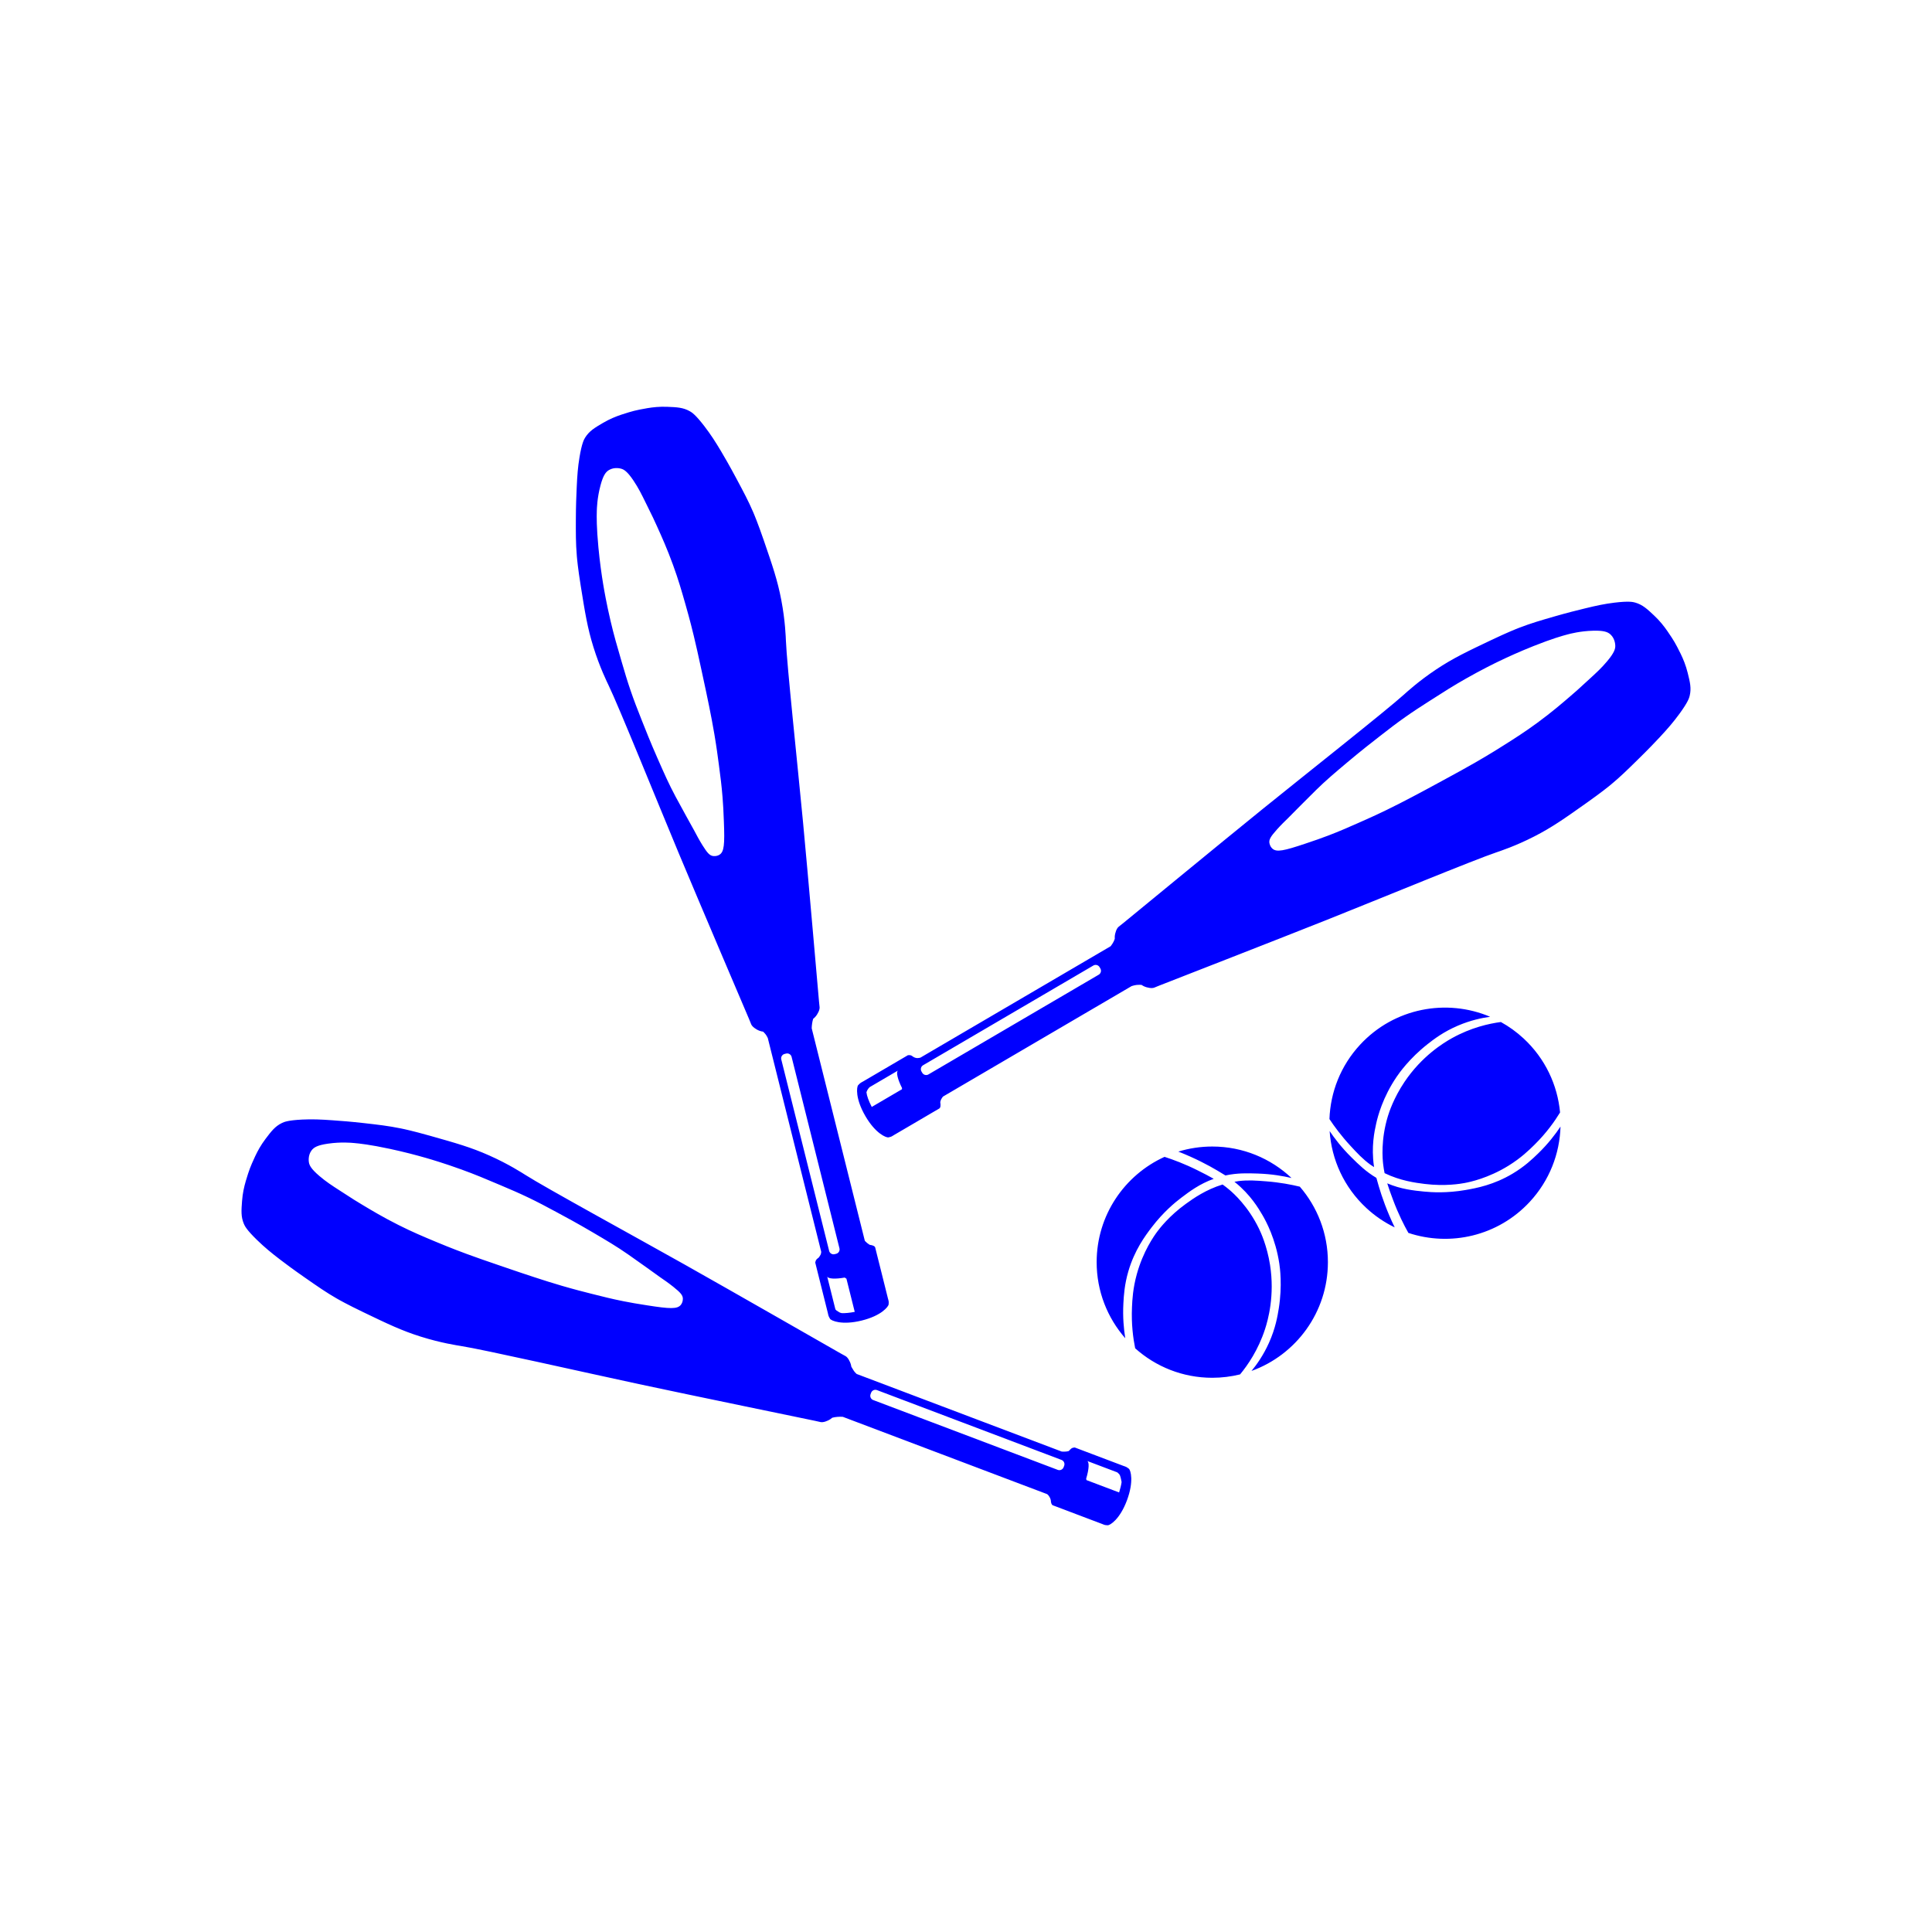 <svg width="400" height="400" viewBox="0 0 400 400" fill="none" xmlns="http://www.w3.org/2000/svg">
<path style="fill:#0000FF;" d="M233.725,304.086c-0.273-0.23-0.563-0.373-0.563-0.373c-0.171-0.084-0.271-0.11-0.586-0.222
	c-0.002-0.001,0,0-0.696-0.263c-0.005-0.002-1.064-0.403-1.089-0.412c-0.001,0-1.518-0.574-1.536-0.581
	c-0.563-0.213-1.126-0.426-1.689-0.639c-0.522-0.197-1.044-0.395-1.565-0.592c-0.386-0.146-0.773-0.292-1.159-0.439
	c-0.34-0.129-0.679-0.257-1.019-0.386c-0.368-0.139-0.736-0.279-1.104-0.418c-0.068-0.026-0.136-0.051-0.204-0.077
	c-0.184,0.021-0.475,0.033-0.724,0.227c-0.159,0.124-0.33,0.301-0.507,0.505c-0.047,0.011-0.092,0.028-0.14,0.038
	c-0.084,0.018-0.168,0.034-0.252,0.048c-0.027,0.004-0.053,0.008-0.079,0.012c-0.042,0.005-0.085,0.01-0.127,0.014
	c-0.288,0.028-0.577,0.023-0.866,0.003l-42.463-16.066c-0.115-0.118-0.243-0.224-0.349-0.351c-0.027-0.032-0.053-0.065-0.08-0.098
	c-0.01-0.013-0.021-0.026-0.031-0.04c0.022,0.028,0.022,0.028,0.001,0.001c-0.055-0.074-0.11-0.15-0.162-0.226
	c-0.1-0.146-0.193-0.297-0.279-0.452c-0.067-0.12-0.136-0.241-0.207-0.36c-0.014-0.095-0.027-0.189-0.051-0.292
	c-0.19-0.793-0.681-1.62-1.135-1.875c-0.053-0.03-0.436-0.233-1.048-0.578h-0.001c-0.492-0.274-22.768-13.042-32.368-18.437
	c-10.33-5.806-28.787-15.893-32.871-18.5c-0.209-0.134-1.14-0.731-2.431-1.469c-1.301-0.744-3.002-1.646-5.044-2.556
	c-3.792-1.689-6.869-2.558-12.257-4.079c-3.576-1.01-5.425-1.398-6.06-1.527c-2.662-0.54-4.733-0.769-7.626-1.098
	c-2.766-0.315-4.689-0.455-6.524-0.586c-2.45-0.175-4.154-0.247-6.217-0.15c-2.997,0.141-3.82,0.507-4.222,0.7
	c-1.448,0.697-2.219,1.715-3.419,3.301c-0.976,1.29-1.625,2.491-2.139,3.579c-0.247,0.522-0.473,1.025-0.67,1.485
	c-0.157,0.365-0.299,0.718-0.43,1.056c-0.126,0.341-0.253,0.701-0.378,1.079c-0.157,0.475-0.32,1.002-0.481,1.557
	c-0.334,1.156-0.643,2.485-0.765,4.099c-0.15,1.984-0.247,3.257,0.377,4.738c0.181,0.429,0.548,1.221,2.701,3.319
	c1.576,1.537,3.018,2.714,4.805,4.081c0.979,0.749,2.691,2.037,5.232,3.801c2.674,1.857,4.244,2.956,6.443,4.225
	c0.56,0.323,2.204,1.256,5.553,2.867c5.046,2.427,7.927,3.812,11.888,5.056c2.133,0.67,4.005,1.119,5.473,1.423
	c1.457,0.301,2.549,0.47,2.795,0.508c4.788,0.75,25.299,5.407,36.885,7.893c10.767,2.31,35.916,7.487,36.466,7.607h0.001
	c0.687,0.146,1.108,0.247,1.168,0.26c0.509,0.109,1.425-0.185,2.092-0.654c0.116-0.082,0.219-0.164,0.311-0.248
	c0.709-0.183,1.445-0.23,2.183-0.189l42.325,16.014c0.001,0.001,0.002,0.001,0.002,0.002c0.084,0.074,0.164,0.153,0.238,0.238
	c0.016,0.019,0.032,0.038,0.049,0.057c0.005,0.006,0.004,0.004,0.007,0.008c0.031,0.043,0.063,0.086,0.092,0.131
	c0.063,0.096,0.12,0.195,0.171,0.298c0.015,0.031,0.03,0.062,0.045,0.093c0.005,0.009,0.003,0.007,0.006,0.012
	c0.021,0.052,0.041,0.104,0.059,0.157c0.029,0.085,0.052,0.172,0.074,0.26c0.03,0.571,0.167,0.955,0.432,1.056
	c0.012,0.005,0.111,0.042,0.307,0.116c0.279,0.105,0.481,0.18,0.572,0.214c0.208,0.077,0.478,0.18,1.02,0.385
	c0.198,0.075,0.43,0.163,0.894,0.34c0.242,0.092,0.483,0.184,0.725,0.276c0.71,0.27,1.257,0.478,1.409,0.535
	c0.054,0.02,0.388,0.147,1.116,0.422c0.048,0.018,1.38,0.522,1.384,0.523s0.818,0.309,0.836,0.316
	c0.037,0.014,1.133,0.428,1.133,0.428c0.125,0.047,0.718,0.272,0.765,0.289c0.271,0.103,0.371,0.164,0.565,0.214
	c0,0,0.306,0.078,0.651,0.071c0.439-0.009,2.469-1.172,3.962-5.17C234.799,306.667,234.09,304.393,233.725,304.086z
	 M140.954,270.165c-0.72,0.879-2.196,0.844-6.974,0.09c-2.15-0.34-3.225-0.513-4.897-0.848c-2.44-0.489-4.198-0.933-6.597-1.539
	c-1.633-0.413-3.572-0.904-6.126-1.648c-2.14-0.623-3.664-1.117-5.779-1.804c-1.9-0.616-3.613-1.202-6.962-2.347
	c-3.3-1.129-4.948-1.7-7.014-2.462c-3.178-1.172-5.543-2.163-6.305-2.481c-2.642-1.102-4.889-2.04-7.808-3.508
	c-3.217-1.618-5.592-3.046-7.525-4.208c-1.942-1.168-1.024-0.608-4.533-2.864c-1.796-1.155-2.906-1.882-4.298-3.062
	c-1.842-1.563-2.089-2.307-2.182-2.836c-0.026-0.148-0.231-1.426,0.552-2.471c0.491-0.655,1.27-1.086,3.399-1.394
	c2.699-0.391,4.837-0.182,5.38-0.134c1.121,0.098,3.325,0.331,7.395,1.202c3.003,0.643,5.545,1.318,7.519,1.887
	c1.134,0.327,3.862,1.134,7.328,2.39c2.89,1.047,4.936,1.915,8.087,3.251c2.231,0.946,3.667,1.557,5.657,2.507
	c2.099,1.002,3.566,1.788,5.928,3.056c1.941,1.042,4.32,2.324,7.428,4.151c3.053,1.795,5.014,2.948,7.437,4.633
	c1.082,0.753,3.484,2.465,3.775,2.673c2.59,1.847,2,1.453,2.823,2.026c0.883,0.613,1.674,1.144,2.74,1.994
	c1.534,1.223,1.925,1.743,1.974,2.374C141.381,268.847,141.427,269.587,140.954,270.165z M220.324,303.471l-0.116,0.307
	c-0.182,0.482-0.726,0.727-1.207,0.544l-0.153-0.058l-0.153-0.058l-37.602-14.227l-0.153-0.058l-0.153-0.058
	c-0.482-0.182-0.727-0.725-0.545-1.207l0.116-0.307c0.182-0.482,0.726-0.727,1.207-0.545l0.153,0.058l0.153,0.058l37.602,14.227
	l0.153,0.058l0.153,0.058C220.261,302.446,220.506,302.989,220.324,303.471z M231.7,308.995l-6.755-2.556
	c-0.021-0.097-0.041-0.195-0.069-0.29c0.59-1.932,0.695-3.489,0.187-3.681l6.237,2.36c0.035,0.028,0.071,0.056,0.105,0.084
	c0.087,0.073,0.172,0.149,0.25,0.232c0.01,0.011,0.071,0.084,0.079,0.09c0.018,0.025,0.036,0.05,0.052,0.076
	c0.031,0.05,0.056,0.102,0.084,0.153c0.008,0.018,0.01,0.021,0.013,0.027c0.007,0.018,0.014,0.037,0.021,0.055
	c0.149,0.415,0.224,0.861,0.313,1.294C232.13,307.458,231.957,308.196,231.7,308.995z M183.987,269.422
	c-0.026-0.198-0.076-0.305-0.147-0.586c-0.012-0.049-0.166-0.665-0.198-0.794c0,0-0.284-1.137-0.293-1.175
	c-0.005-0.018-0.215-0.863-0.216-0.867s-0.346-1.386-0.358-1.435c-0.189-0.755-0.275-1.101-0.289-1.158
	c-0.04-0.158-0.182-0.726-0.367-1.462c-0.063-0.251-0.126-0.501-0.19-0.752c-0.121-0.481-0.182-0.722-0.233-0.927
	c-0.141-0.562-0.211-0.842-0.264-1.058c-0.023-0.095-0.074-0.303-0.146-0.593c-0.051-0.204-0.076-0.305-0.08-0.318
	c-0.074-0.297-0.497-0.483-1.141-0.572c-0.057-0.038-0.115-0.073-0.171-0.112c-0.081-0.057-0.161-0.115-0.241-0.174
	c-0.032-0.024-0.063-0.048-0.095-0.071c-0.015-0.012-0.029-0.023-0.044-0.035c-0.129-0.104-0.253-0.214-0.363-0.337
	c-0.02-0.022-0.039-0.045-0.058-0.068c-0.009-0.013-0.018-0.025-0.026-0.038c-0.01-0.015-0.016-0.031-0.025-0.046l-10.987-43.953
	c0.021-0.669,0.108-1.33,0.308-1.963c0.143-0.109,0.287-0.233,0.433-0.396c0.543-0.608,0.943-1.483,0.893-2.002
	c-0.006-0.061-0.058-0.491-0.122-1.19v-0.001c-0.055-0.561-2.267-26.141-3.307-37.104c-1.12-11.797-3.355-32.711-3.543-37.553
	c-0.01-0.248-0.05-1.353-0.179-2.835c-0.131-1.493-0.359-3.405-0.776-5.602c-0.774-4.078-1.815-7.102-3.637-12.396
	c-1.209-3.513-1.945-5.254-2.2-5.849c-1.004-2.332-1.913-4.019-3.445-6.891c-1.456-2.729-2.536-4.579-3.166-5.639
	c-1.15-1.934-2.151-3.503-3.494-5.248c-1.833-2.383-2.577-2.84-2.982-3.069c-1.398-0.792-2.674-0.845-4.662-0.927
	c-1.617-0.066-2.973,0.085-4.16,0.283c-0.569,0.095-1.112,0.196-1.602,0.296c-0.39,0.08-0.762,0.164-1.116,0.25
	c-0.352,0.09-0.718,0.191-1.099,0.304c-0.48,0.142-1.006,0.308-1.553,0.492c-1.14,0.384-2.408,0.889-3.804,1.708
	c-1.715,1.007-2.817,1.654-3.677,3.011c-0.239,0.377-0.698,1.151-1.187,4.111c-0.337,2.037-0.464,3.738-0.575,6.192
	c-0.083,1.838-0.168,3.764-0.178,6.548c-0.01,2.911-0.024,4.994,0.202,7.702c0.054,0.645,0.224,2.527,0.811,6.196
	c0.883,5.529,1.388,8.686,2.624,12.649c0.666,2.135,1.364,3.928,1.951,5.308c0.583,1.369,1.067,2.362,1.176,2.586
	c2.114,4.361,9.982,23.867,14.545,34.803c4.24,10.163,14.326,33.775,14.541,34.295v0.001c0.272,0.648,0.429,1.052,0.452,1.108
	c0.2,0.481,0.965,1.065,1.73,1.346c0.266,0.098,0.504,0.148,0.726,0.171c0.178,0.161,0.348,0.334,0.506,0.535
	c-0.028-0.035,0.022,0.029,0.024,0.033c0.028,0.038,0.055,0.076,0.082,0.114c0.048,0.069,0.094,0.14,0.139,0.212
	c0.084,0.137,0.157,0.282,0.227,0.427l11.056,44.229c-0.001,0.049,0,0.098-0.003,0.147c-0.002,0.038-0.005,0.076-0.009,0.114
	c0.004-0.029,0.004-0.027-0.002,0.008c-0.045,0.263-0.12,0.412-0.276,0.648c-0.071,0.108-0.149,0.212-0.224,0.317
	c-0.157,0.115-0.301,0.228-0.409,0.338c-0.222,0.225-0.267,0.513-0.309,0.693l0.053,0.211c0.096,0.382,0.191,0.764,0.286,1.146
	c0.088,0.352,0.176,0.705,0.264,1.057c0.1,0.401,0.2,0.802,0.301,1.202c0.135,0.541,0.271,1.083,0.406,1.624
	c0.146,0.584,0.292,1.168,0.438,1.752c0.005,0.019,0.398,1.592,0.398,1.593c0.006,0.025,0.281,1.124,0.282,1.129
	c0.18,0.722,0.18,0.72,0.181,0.722c0.074,0.326,0.089,0.429,0.152,0.608c0,0,0.108,0.304,0.304,0.602
	c0.263,0.398,2.439,1.368,6.535,0.362c4.144-1.017,5.536-2.898,5.596-3.333C184.029,269.734,183.987,269.422,183.987,269.422z
	 M148.967,176.957c-0.63,0.403-1.359,0.271-1.411,0.26c-0.621-0.122-1.092-0.571-2.128-2.237c-0.72-1.158-1.155-2.005-1.661-2.953
	c-0.472-0.885-0.15-0.252-1.683-3.04c-0.172-0.314-1.593-2.898-2.215-4.061c-1.391-2.603-2.308-4.685-3.735-7.926
	c-1.452-3.299-2.448-5.812-3.257-7.861c-0.985-2.493-1.594-4.042-2.345-6.243c-0.712-2.087-1.151-3.585-1.831-5.91
	c-0.96-3.285-1.584-5.419-2.287-8.411c-0.844-3.589-1.327-6.393-1.52-7.557c-0.336-2.026-0.71-4.63-0.999-7.687
	c-0.392-4.144-0.366-6.359-0.333-7.485c0.016-0.545,0.058-2.692,0.76-5.327c0.554-2.079,1.073-2.803,1.781-3.214
	c1.129-0.656,2.375-0.304,2.519-0.26c0.514,0.154,1.225,0.485,2.562,2.497c1.01,1.52,1.603,2.707,2.541,4.625
	c1.832,3.748,1.383,2.77,2.316,4.835c0.929,2.055,2.071,4.58,3.303,7.964c1.118,3.069,1.787,5.411,2.574,8.163
	c0.227,0.794,0.936,3.258,1.73,6.551c0.516,2.14,0.892,3.844,1.629,7.253c0.747,3.46,1.129,5.229,1.52,7.188
	c0.435,2.181,0.749,3.752,1.118,5.95c0.441,2.623,0.703,4.606,0.923,6.276c0.323,2.454,0.559,4.251,0.76,6.732
	c0.138,1.699,0.185,2.787,0.271,4.962C150.062,174.874,149.925,176.345,148.967,176.957z M161.835,219.663l-0.04-0.159l-0.04-0.159
	c-0.125-0.5,0.182-1.011,0.681-1.136l0.318-0.08c0.5-0.125,1.011,0.182,1.136,0.681l0.04,0.159l0.04,0.159l9.75,39.004l0.04,0.159
	l0.04,0.159c0.125,0.5-0.182,1.011-0.681,1.136l-0.318,0.079c-0.5,0.125-1.011-0.182-1.136-0.681l-0.079-0.318L161.835,219.663z
	 M174.282,271.869c-0.002,0-0.004-0.002-0.006-0.003c-0.105-0.016-0.207-0.042-0.307-0.079c-0.009-0.003-0.004,0-0.01-0.002
	c-0.02-0.008-0.04-0.018-0.057-0.026c-0.046-0.022-0.091-0.045-0.135-0.069c-0.194-0.104-0.377-0.225-0.559-0.349
	c-0.018-0.015-0.036-0.03-0.054-0.046c-0.041-0.037-0.08-0.076-0.117-0.118c-0.012-0.013-0.023-0.027-0.034-0.04
	c-0.016-0.025-0.032-0.05-0.049-0.074l-1.702-6.808c0.131,0.523,1.667,0.602,3.633,0.251c0.085,0.055,0.169,0.112,0.253,0.167
	c0.036,0.024,0.072,0.047,0.108,0.071l1.716,6.864C175.918,271.814,174.98,271.9,174.282,271.869z M349.417,139.298
	c-0.391-1.57-0.917-2.829-1.44-3.913c-0.251-0.52-0.501-1.012-0.735-1.454c-0.186-0.352-0.371-0.685-0.553-1
	c-0.186-0.312-0.385-0.636-0.601-0.97c-0.271-0.42-0.578-0.879-0.909-1.352c-0.689-0.986-1.53-2.062-2.708-3.17
	c-1.449-1.363-2.379-2.238-3.923-2.683c-0.429-0.123-1.301-0.346-4.279,0.016c-2.05,0.249-3.718,0.605-6.104,1.188
	c-1.787,0.436-3.66,0.896-6.334,1.669c-2.797,0.809-4.8,1.381-7.334,2.359c-0.604,0.233-2.362,0.926-5.719,2.519
	c-5.058,2.402-7.946,3.773-11.402,6.073c-1.862,1.239-3.387,2.413-4.545,3.364c-1.15,0.944-1.967,1.688-2.151,1.855
	c-3.591,3.254-20.1,16.287-29.313,23.739c-8.562,6.926-28.388,23.24-28.827,23.593h-0.001c-0.545,0.443-0.889,0.707-0.936,0.745
	c-0.405,0.327-0.751,1.225-0.806,2.039c-0.011,0.162-0.007,0.309,0.003,0.449c-0.076,0.203-0.144,0.41-0.243,0.6
	c-0.152,0.292-0.326,0.576-0.528,0.836c-0.032,0.041-0.067,0.079-0.1,0.119l-39.349,23.046c-0.038,0.009-0.076,0.022-0.115,0.031
	c-0.058,0.013-0.116,0.025-0.174,0.035c-0.012,0.002-0.047,0.008-0.069,0.011c-0.085,0.01-0.171,0.018-0.257,0.019
	c-0.051,0.001-0.102,0-0.153-0.003c-0.012-0.001-0.048-0.005-0.07-0.007c-0.084-0.014-0.167-0.033-0.248-0.059
	c-0.04-0.013-0.079-0.028-0.118-0.042c-0.012-0.005-0.049-0.02-0.067-0.028c-0.058-0.027-0.114-0.056-0.171-0.084
	c-0.14-0.105-0.279-0.206-0.404-0.273c-0.278-0.149-0.567-0.112-0.752-0.102c-0.063,0.037-0.125,0.073-0.188,0.11
	c-0.34,0.199-0.679,0.398-1.019,0.597c-0.313,0.184-0.627,0.367-0.94,0.551c-0.356,0.209-0.713,0.418-1.069,0.626
	c-0.481,0.282-0.963,0.564-1.444,0.846c-0.519,0.304-1.039,0.608-1.558,0.913c-0.017,0.01-1.416,0.829-1.417,0.83
	c-0.022,0.013-1,0.586-1.005,0.588c-0.642,0.376-0.641,0.375-0.642,0.376c-0.292,0.163-0.386,0.205-0.541,0.317
	c0,0-0.262,0.189-0.493,0.461c-0.308,0.364-0.627,2.725,1.489,6.374c2.141,3.691,4.337,4.499,4.772,4.434
	c0.342-0.051,0.63-0.179,0.63-0.179c0.183-0.081,0.271-0.159,0.522-0.305c0.044-0.026,0.591-0.346,0.706-0.413
	c0,0,1.012-0.592,1.046-0.612c0.016-0.009,0.768-0.449,0.771-0.451c0.003-0.002,1.233-0.722,1.277-0.747
	c0.671-0.393,0.98-0.573,1.03-0.603c0.14-0.082,0.646-0.379,1.3-0.763c0.223-0.131,0.446-0.262,0.668-0.393
	c0.428-0.252,0.642-0.377,0.824-0.484c0.499-0.293,0.749-0.439,0.941-0.55c0.085-0.049,0.271-0.156,0.528-0.306
	c0.181-0.106,0.272-0.159,0.283-0.166c0.275-0.161,0.33-0.65,0.216-1.338c0.005-0.022,0.009-0.043,0.015-0.065
	c0.027-0.111,0.06-0.22,0.098-0.327c0.009-0.026,0.057-0.183,0.019-0.054c0.012-0.04,0.037-0.081,0.055-0.118
	c0.041-0.084,0.087-0.165,0.136-0.244c0.026-0.042,0.054-0.084,0.082-0.125c0.015-0.022,0.101-0.161,0.033-0.048
	c0.037-0.061,0.091-0.116,0.144-0.171l39.014-22.85c0.061-0.021,0.121-0.043,0.186-0.063c0.254-0.078,0.558-0.147,0.794-0.178
	c0.227-0.03,0.528-0.044,0.784-0.037c0.122,0.003,0.225,0.011,0.328,0.02c0.132,0.093,0.275,0.183,0.449,0.266
	c0.736,0.35,1.688,0.488,2.172,0.295c0.056-0.023,0.455-0.193,1.108-0.452h0.001c0.522-0.211,24.45-9.522,34.679-13.601
	c11.007-4.39,30.45-12.413,35.044-13.953c0.236-0.079,1.285-0.428,2.67-0.969c1.396-0.545,3.167-1.301,5.158-2.319
	c3.696-1.889,6.305-3.737,10.874-6.974c3.032-2.148,4.496-3.343,4.995-3.755c1.956-1.619,3.32-2.965,5.645-5.243
	c2.21-2.164,3.682-3.72,4.522-4.623c1.533-1.647,2.758-3.049,4.055-4.828c1.771-2.429,2.001-3.272,2.107-3.725
	C350.206,142.467,349.897,141.228,349.417,139.298z M180.487,229.18c-0.635-1.223-1.027-2.328-1.099-3.041
	c0.06-0.173,0.128-0.335,0.225-0.507c0.111-0.197,0.26-0.375,0.424-0.541l5.902-3.457c-0.472,0.276-0.101,1.812,0.818,3.634
	c-0.006,0.084-0.013,0.167-0.018,0.251L180.487,229.18z M227.483,201.798l-0.141,0.083l-0.141,0.083l-34.692,20.318l-0.283,0.166
	c-0.444,0.26-1.021,0.11-1.281-0.335l-0.166-0.283c-0.26-0.444-0.11-1.021,0.335-1.281l0.283-0.166l34.692-20.318l0.142-0.083
	l0.141-0.083c0.444-0.26,1.021-0.11,1.281,0.335l0.166,0.283C228.078,200.961,227.927,201.537,227.483,201.798z M332.755,136.891
	c-1.175,1.397-2.148,2.299-3.725,3.738c-3.082,2.811-2.27,2.105-3.99,3.582c-1.711,1.47-3.814,3.275-6.715,5.408
	c-2.632,1.935-4.691,3.236-7.111,4.765c-0.698,0.441-2.864,1.814-5.801,3.501c-1.909,1.097-3.438,1.936-6.503,3.601
	c-3.11,1.69-4.701,2.553-6.471,3.479c-1.97,1.03-3.391,1.773-5.396,2.745c-2.393,1.16-4.223,1.969-5.764,2.649
	c-2.265,0.999-3.923,1.731-6.247,2.621c-1.592,0.61-2.623,0.96-4.686,1.655c-4.584,1.544-6.034,1.825-6.891,1.079
	c-0.564-0.491-0.642-1.228-0.647-1.281c-0.058-0.63,0.241-1.208,1.549-2.671c0.909-1.017,1.6-1.672,2.367-2.424
	c0.716-0.702,0.2-0.215,2.445-2.469c0.253-0.254,2.333-2.344,3.275-3.267c2.107-2.067,3.847-3.531,6.557-5.812
	c2.758-2.321,4.89-3.983,6.629-5.335c2.116-1.646,3.431-2.666,5.333-4.005c1.803-1.27,3.117-2.112,5.157-3.418
	c2.883-1.845,4.755-3.043,7.429-4.559c3.207-1.818,5.762-3.07,6.825-3.582c1.85-0.892,4.244-1.982,7.097-3.119
	c3.867-1.54,6-2.138,7.089-2.423c0.527-0.138,2.6-0.701,5.326-0.768c2.151-0.052,2.992,0.242,3.585,0.806
	c0.947,0.899,0.959,2.194,0.958,2.344C334.428,134.267,334.31,135.042,332.755,136.891z M252.126,242.403
	c-1.923-1.141-4.655-2.602-8.163-3.977c2.222-0.681,4.581-1.05,7.026-1.05c6.352,0,12.122,2.479,16.408,6.516
	c-1.734-0.405-4.11-0.826-6.967-0.921c-2.143-0.071-4.25-0.139-6.719,0.395C253.235,243.067,252.731,242.762,252.126,242.403z
	 M274.928,261.315c0,10.37-6.594,19.197-15.818,22.523c1.087-1.318,2.472-3.262,3.626-5.84c1.356-3.028,1.773-5.542,2.022-7.106
	c0.756-4.757,0.233-8.467,0.104-9.316c-0.776-5.123-2.739-8.722-3.46-9.962c-0.845-1.454-2.504-4.247-5.645-6.795
	c-0.064-0.052-0.122-0.092-0.184-0.142c0.295-0.049,0.578-0.113,0.883-0.149c1.987-0.235,3.615-0.108,5.724,0.056
	c2.837,0.221,5.197,0.682,6.934,1.104C272.734,249.882,274.928,255.341,274.928,261.315z M232.974,277.07
	c-3.685-4.21-5.923-9.719-5.923-15.754c0-9.696,5.768-18.039,14.056-21.802c1.754,0.564,4.188,1.456,6.958,2.848
	c1.198,0.602,2.24,1.129,3.226,1.7c-2.94,1.057-5.016,2.624-6.755,3.941c-1.23,0.931-3.682,2.931-6.098,6.104
	c-1.347,1.77-3.537,4.701-4.823,9.096c-0.806,2.757-0.942,5.013-1.028,6.613C232.429,272.741,232.675,275.22,232.974,277.07z
	 M262.948,261.886c1.003,6.368-0.429,11.432-1.045,13.32c-1.407,4.31-3.57,7.427-5.158,9.347c-1.844,0.455-3.771,0.701-5.756,0.701
	c-6.134,0-11.727-2.31-15.963-6.104c-0.421-2.084-0.816-5.007-0.661-8.501c0.069-1.552,0.187-3.911,1.007-6.87
	c1.313-4.738,3.556-7.884,4.217-8.775c0.479-0.645,2.462-3.255,5.919-5.752c1.624-1.173,4.18-2.966,7.619-4.014
	c0.475,0.339,0.951,0.707,1.439,1.124c0.823,0.702,3.851,3.386,6.086,8.003C261.002,255.086,262.32,257.896,262.948,261.886z
	 M285.473,245.649c0.634,2.144,1.645,5.073,3.283,8.466c-2.093-1.011-4.073-2.344-5.867-4.007
	c-4.659-4.319-7.205-10.059-7.603-15.933c0.996,1.476,2.453,3.4,4.483,5.412c1.524,1.509,3.023,2.991,5.196,4.278
	C285.111,244.409,285.274,244.975,285.473,245.649z M281.608,216.279c7.05-7.605,17.887-9.596,26.912-5.765
	c-1.694,0.228-4.03,0.712-6.629,1.817c-3.053,1.299-5.068,2.859-6.314,3.837c-3.788,2.975-5.927,6.051-6.41,6.762
	c-2.913,4.285-3.921,8.259-4.235,9.658c-0.368,1.641-1.051,4.817-0.479,8.821c0.012,0.081,0.027,0.15,0.039,0.229
	c-0.25-0.164-0.501-0.31-0.749-0.491c-1.617-1.179-2.725-2.378-4.16-3.932c-1.931-2.091-3.348-4.033-4.335-5.523
	C275.444,226.155,277.546,220.66,281.608,216.279z M323.086,233.246c-0.16,5.593-2.264,11.155-6.366,15.58
	c-6.591,7.111-16.493,9.308-25.13,6.433c-0.903-1.606-2.082-3.915-3.167-6.819c-0.469-1.257-0.875-2.351-1.21-3.44
	c2.875,1.224,5.463,1.486,7.633,1.702c1.535,0.153,4.693,0.354,8.622-0.331c2.191-0.382,5.79-1.043,9.721-3.392
	c2.466-1.474,4.099-3.036,5.25-4.151C320.543,236.791,322.048,234.806,323.086,233.246z M290.781,224.004
	c3.593-5.352,8.086-8.092,9.822-9.058c3.962-2.205,7.667-3.02,10.137-3.348c1.662,0.92,3.242,2.049,4.698,3.399
	c4.499,4.17,7.03,9.666,7.557,15.328c-1.108,1.814-2.805,4.226-5.295,6.684c-1.106,1.092-2.796,2.741-5.409,4.354
	c-4.184,2.582-7.968,3.364-9.058,3.568c-0.79,0.148-4.019,0.713-8.251,0.194c-1.988-0.244-5.082-0.666-8.317-2.236
	c-0.118-0.572-0.217-1.165-0.292-1.803c-0.126-1.074-0.522-5.102,0.978-10.006C287.586,230.314,288.53,227.357,290.781,224.004z"/>
</svg>
